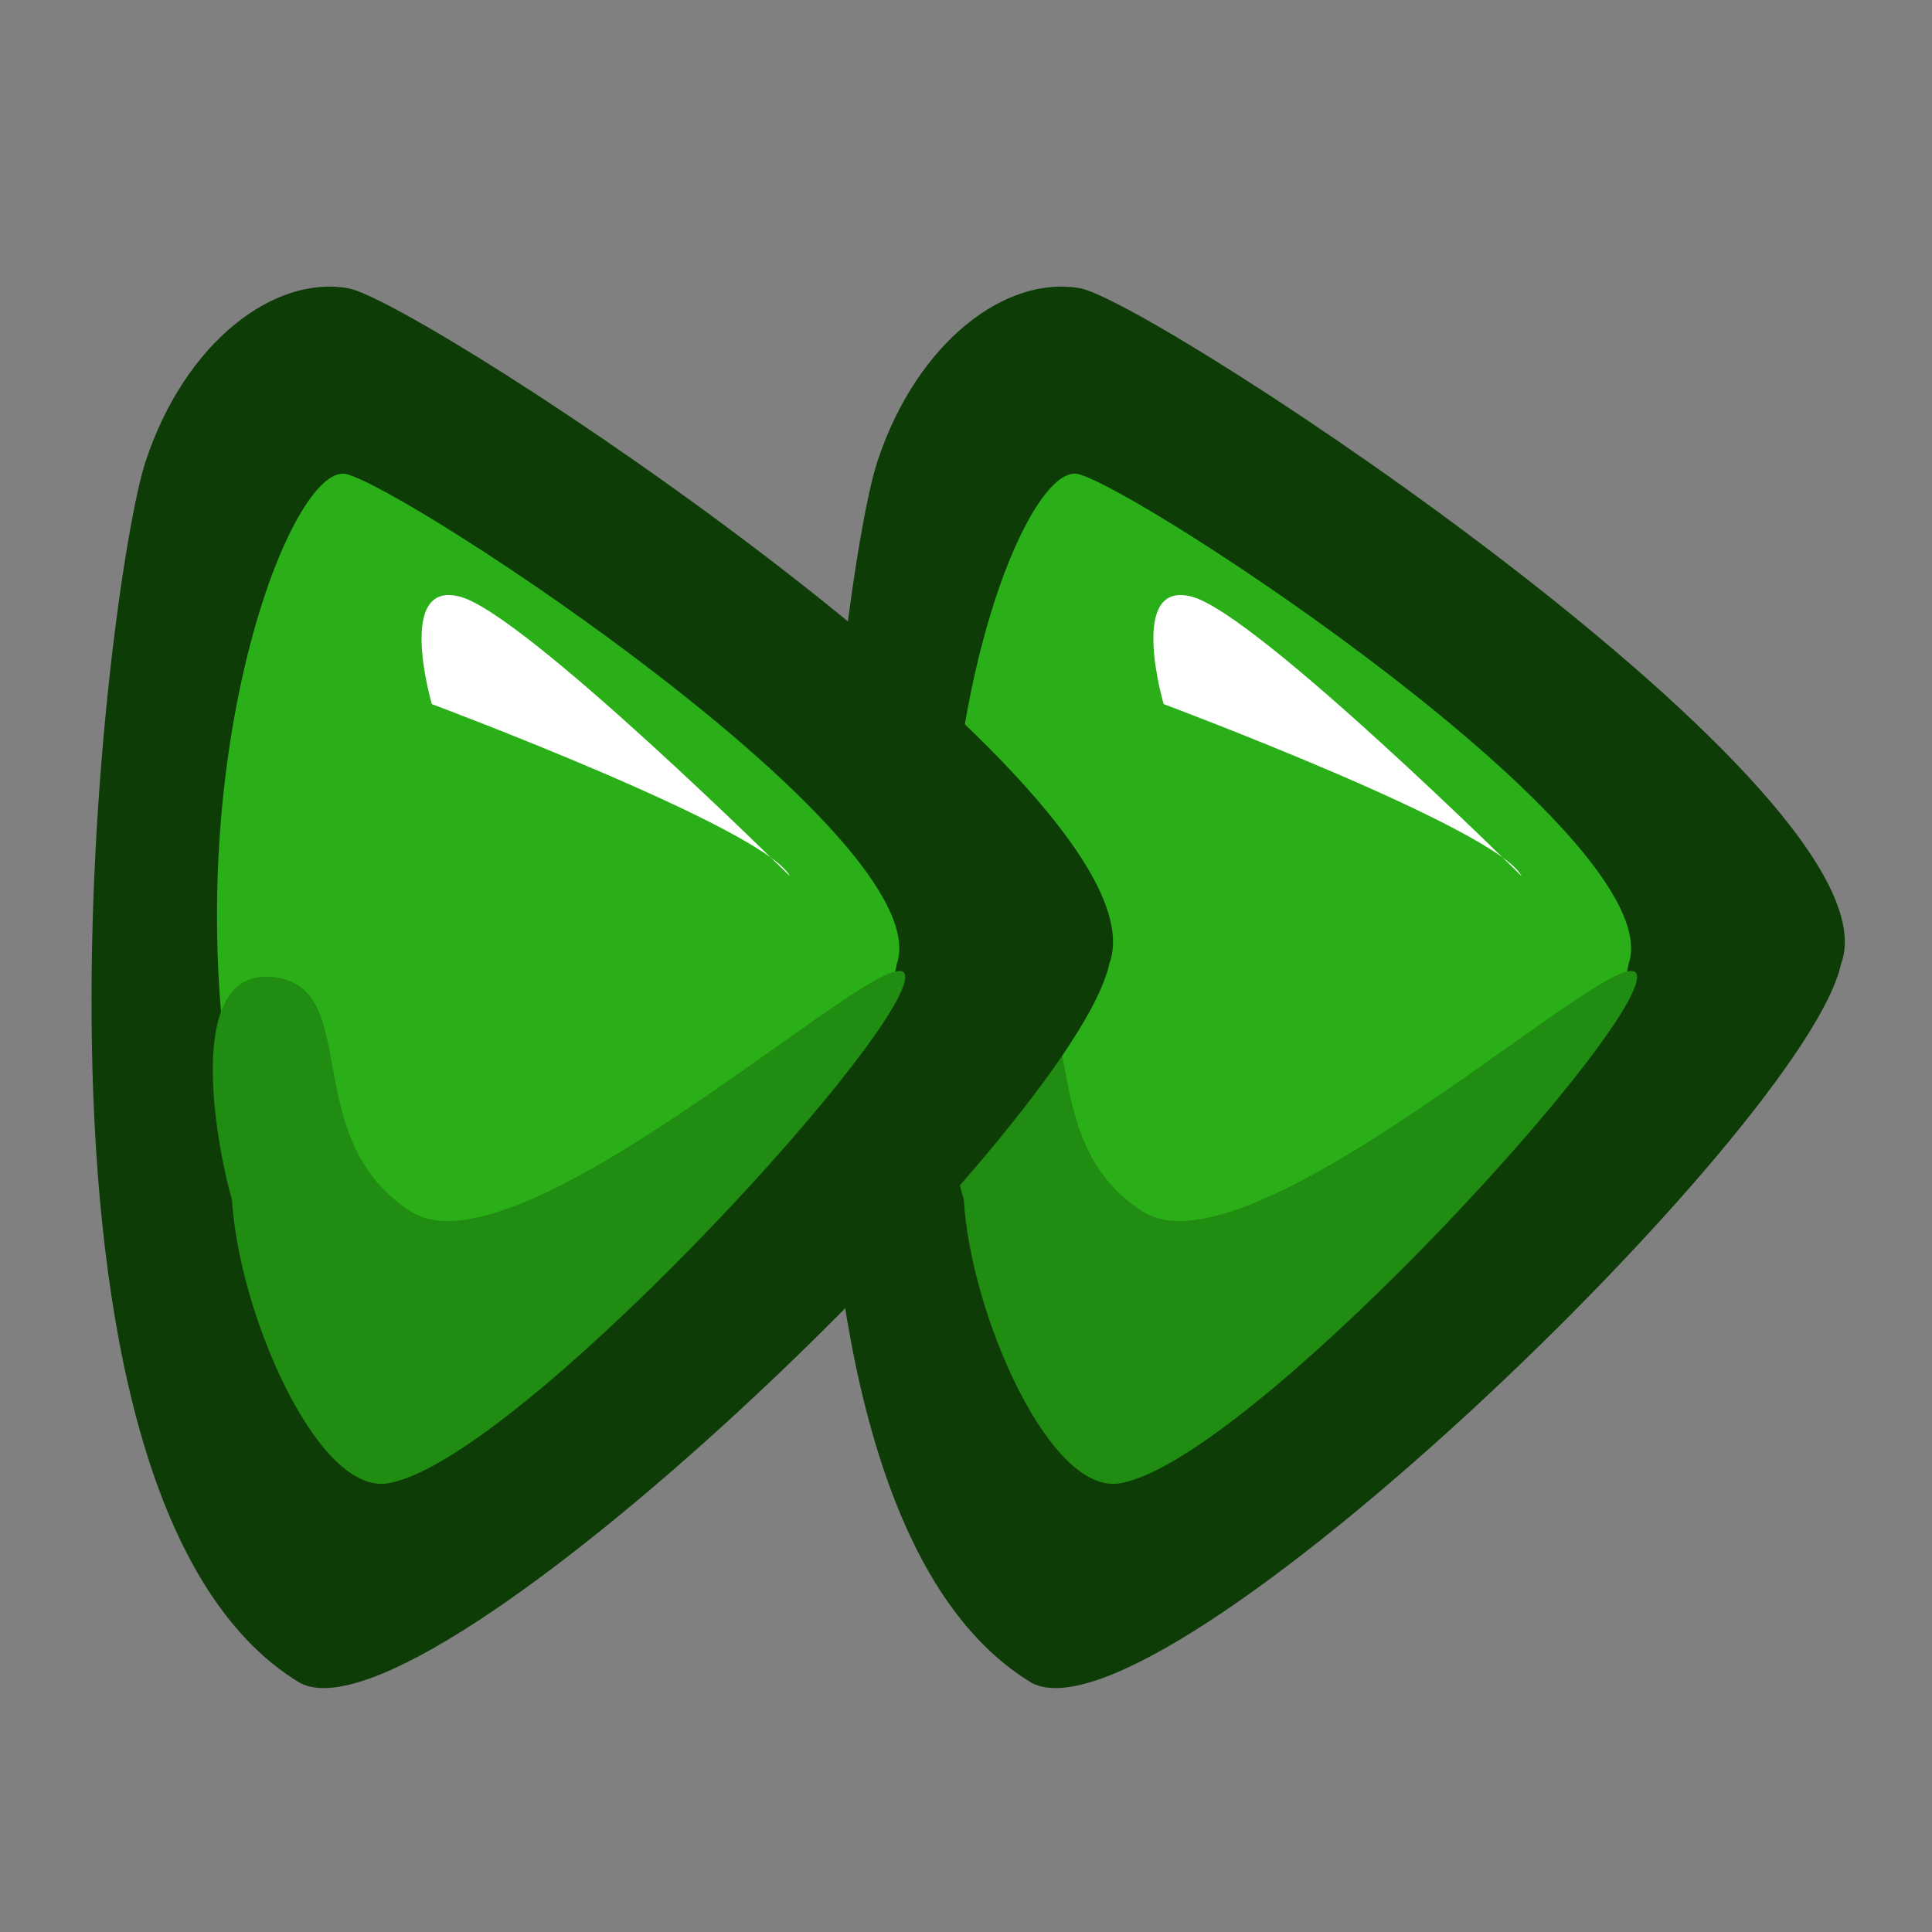 <?xml version="1.0" encoding="UTF-8" standalone="no"?>
<!-- Created with Inkscape (http://www.inkscape.org/) -->
<svg
   xmlns:dc="http://purl.org/dc/elements/1.1/"
   xmlns:cc="http://web.resource.org/cc/"
   xmlns:rdf="http://www.w3.org/1999/02/22-rdf-syntax-ns#"
   xmlns:svg="http://www.w3.org/2000/svg"
   xmlns="http://www.w3.org/2000/svg"
   xmlns:sodipodi="http://sodipodi.sourceforge.net/DTD/sodipodi-0.dtd"
   xmlns:inkscape="http://www.inkscape.org/namespaces/inkscape"
   version="1.0"
   x="0"
   y="0"
   width="90"
   height="90"
   id="svg548"
   sodipodi:version="0.32"
   sodipodi:docname="media-seek-forward.svg"
   sodipodi:docbase="/home/tweenk/GNUtoon/actions"
   inkscape:version="0.45.1"
   inkscape:output_extension="org.inkscape.output.svg.inkscape">
  <rect width="100%" height="100%" fill="#808080" stroke="none"/>
  <sodipodi:namedview
     id="base"
     inkscape:zoom="4.828125"
     inkscape:cx="16"
     inkscape:cy="13.446305"
     inkscape:window-width="1014"
     inkscape:window-height="696"
     inkscape:window-x="0"
     inkscape:window-y="1"
     showguides="true"
     snaptoguides="true"
     inkscape:current-layer="svg548"
     width="90px"
     height="90px" />
  <defs
     id="defs550" />
  <path
     d="M 85.76,44.917 C 84.104,52.521 54.105,81.539 48.07,78.401 C 33.65,69.732 39.03,27.066 40.875,21.488 C 42.72,15.91 46.875,12.813 50.31,13.428 C 53.746,14.043 88.74,37.019 85.76,44.917 z "
     style="fill:#0d3c07;fill-rule:evenodd;stroke-width:1pt"
     id="path582"
     sodipodi:nodetypes="ccscc" />
  <path
     d="M 75.868,44.903 C 74.908,50.636 55.206,70.743 50.266,68.063 C 45.326,65.384 49.221,55.835 45.563,54.549 C 41.526,37.526 47.464,21.454 50.221,22.084 C 52.978,22.715 77.865,39.007 75.868,44.903 z "
     style="fill:#2aaf18;fill-rule:evenodd;stroke-width:1pt"
     id="path581"
     sodipodi:nodetypes="ccccc" />
  <path
     d="M 44.897,55.882 C 45.193,61.151 48.954,69.864 52.286,69.075 C 58.211,67.878 75.701,48.917 76.25,45.641 C 76.798,42.365 58.546,59.851 53.224,56.434 C 47.903,53.017 51.065,45.894 46.751,45.508 C 42.438,45.123 44.352,54.107 44.897,55.882 z "
     style="fill:#208c11;fill-rule:evenodd;stroke-width:1pt"
     id="path583"
     sodipodi:nodetypes="cccccc" />
  <path
     d="M 70.884,40.813 C 70.884,40.813 58.607,28.653 55.549,27.804 C 52.492,26.955 54.208,32.8 54.208,32.8 C 54.208,32.8 69.739,38.6 70.884,40.813 z "
     style="font-size:12px;fill:#ffffff;fill-rule:evenodd;stroke-width:1pt"
     id="path589" />
  <path
     d="M 51.67,44.917 C 50.014,52.521 20.015,81.539 13.98,78.401 C -0.44,69.732 4.94,27.067 6.785,21.488 C 8.63,15.91 12.785,12.813 16.22,13.428 C 19.655,14.043 54.65,37.019 51.67,44.917 z "
     style="fill:#0d3c07;fill-rule:evenodd;stroke-width:1pt"
     id="path853"
     sodipodi:nodetypes="ccscc" />
  <path
     d="M 41.778,44.903 C 40.817,50.636 21.115,70.743 16.176,68.063 C 11.236,65.384 15.131,55.835 11.473,54.549 C 7.436,37.526 13.374,21.454 16.131,22.084 C 18.888,22.715 43.775,39.007 41.778,44.903 z "
     style="fill:#2aaf18;fill-rule:evenodd;stroke-width:1pt"
     id="path854"
     sodipodi:nodetypes="ccccc" />
  <path
     d="M 10.807,55.882 C 11.103,61.151 14.864,69.864 18.195,69.075 C 24.121,67.879 41.61,48.917 42.159,45.641 C 42.708,42.365 24.455,59.852 19.134,56.434 C 13.812,53.017 16.974,45.894 12.661,45.508 C 8.347,45.123 10.262,54.107 10.807,55.882 z "
     style="fill:#208c11;fill-rule:evenodd;stroke-width:1pt"
     id="path855"
     sodipodi:nodetypes="cccccc" />
  <path
     d="M 36.793,40.813 C 36.793,40.813 24.517,28.653 21.459,27.804 C 18.402,26.955 20.117,32.8 20.117,32.8 C 20.117,32.8 35.648,38.6 36.793,40.813 z "
     style="font-size:12px;fill:#ffffff;fill-rule:evenodd;stroke-width:1pt"
     id="path856" />
</svg>
